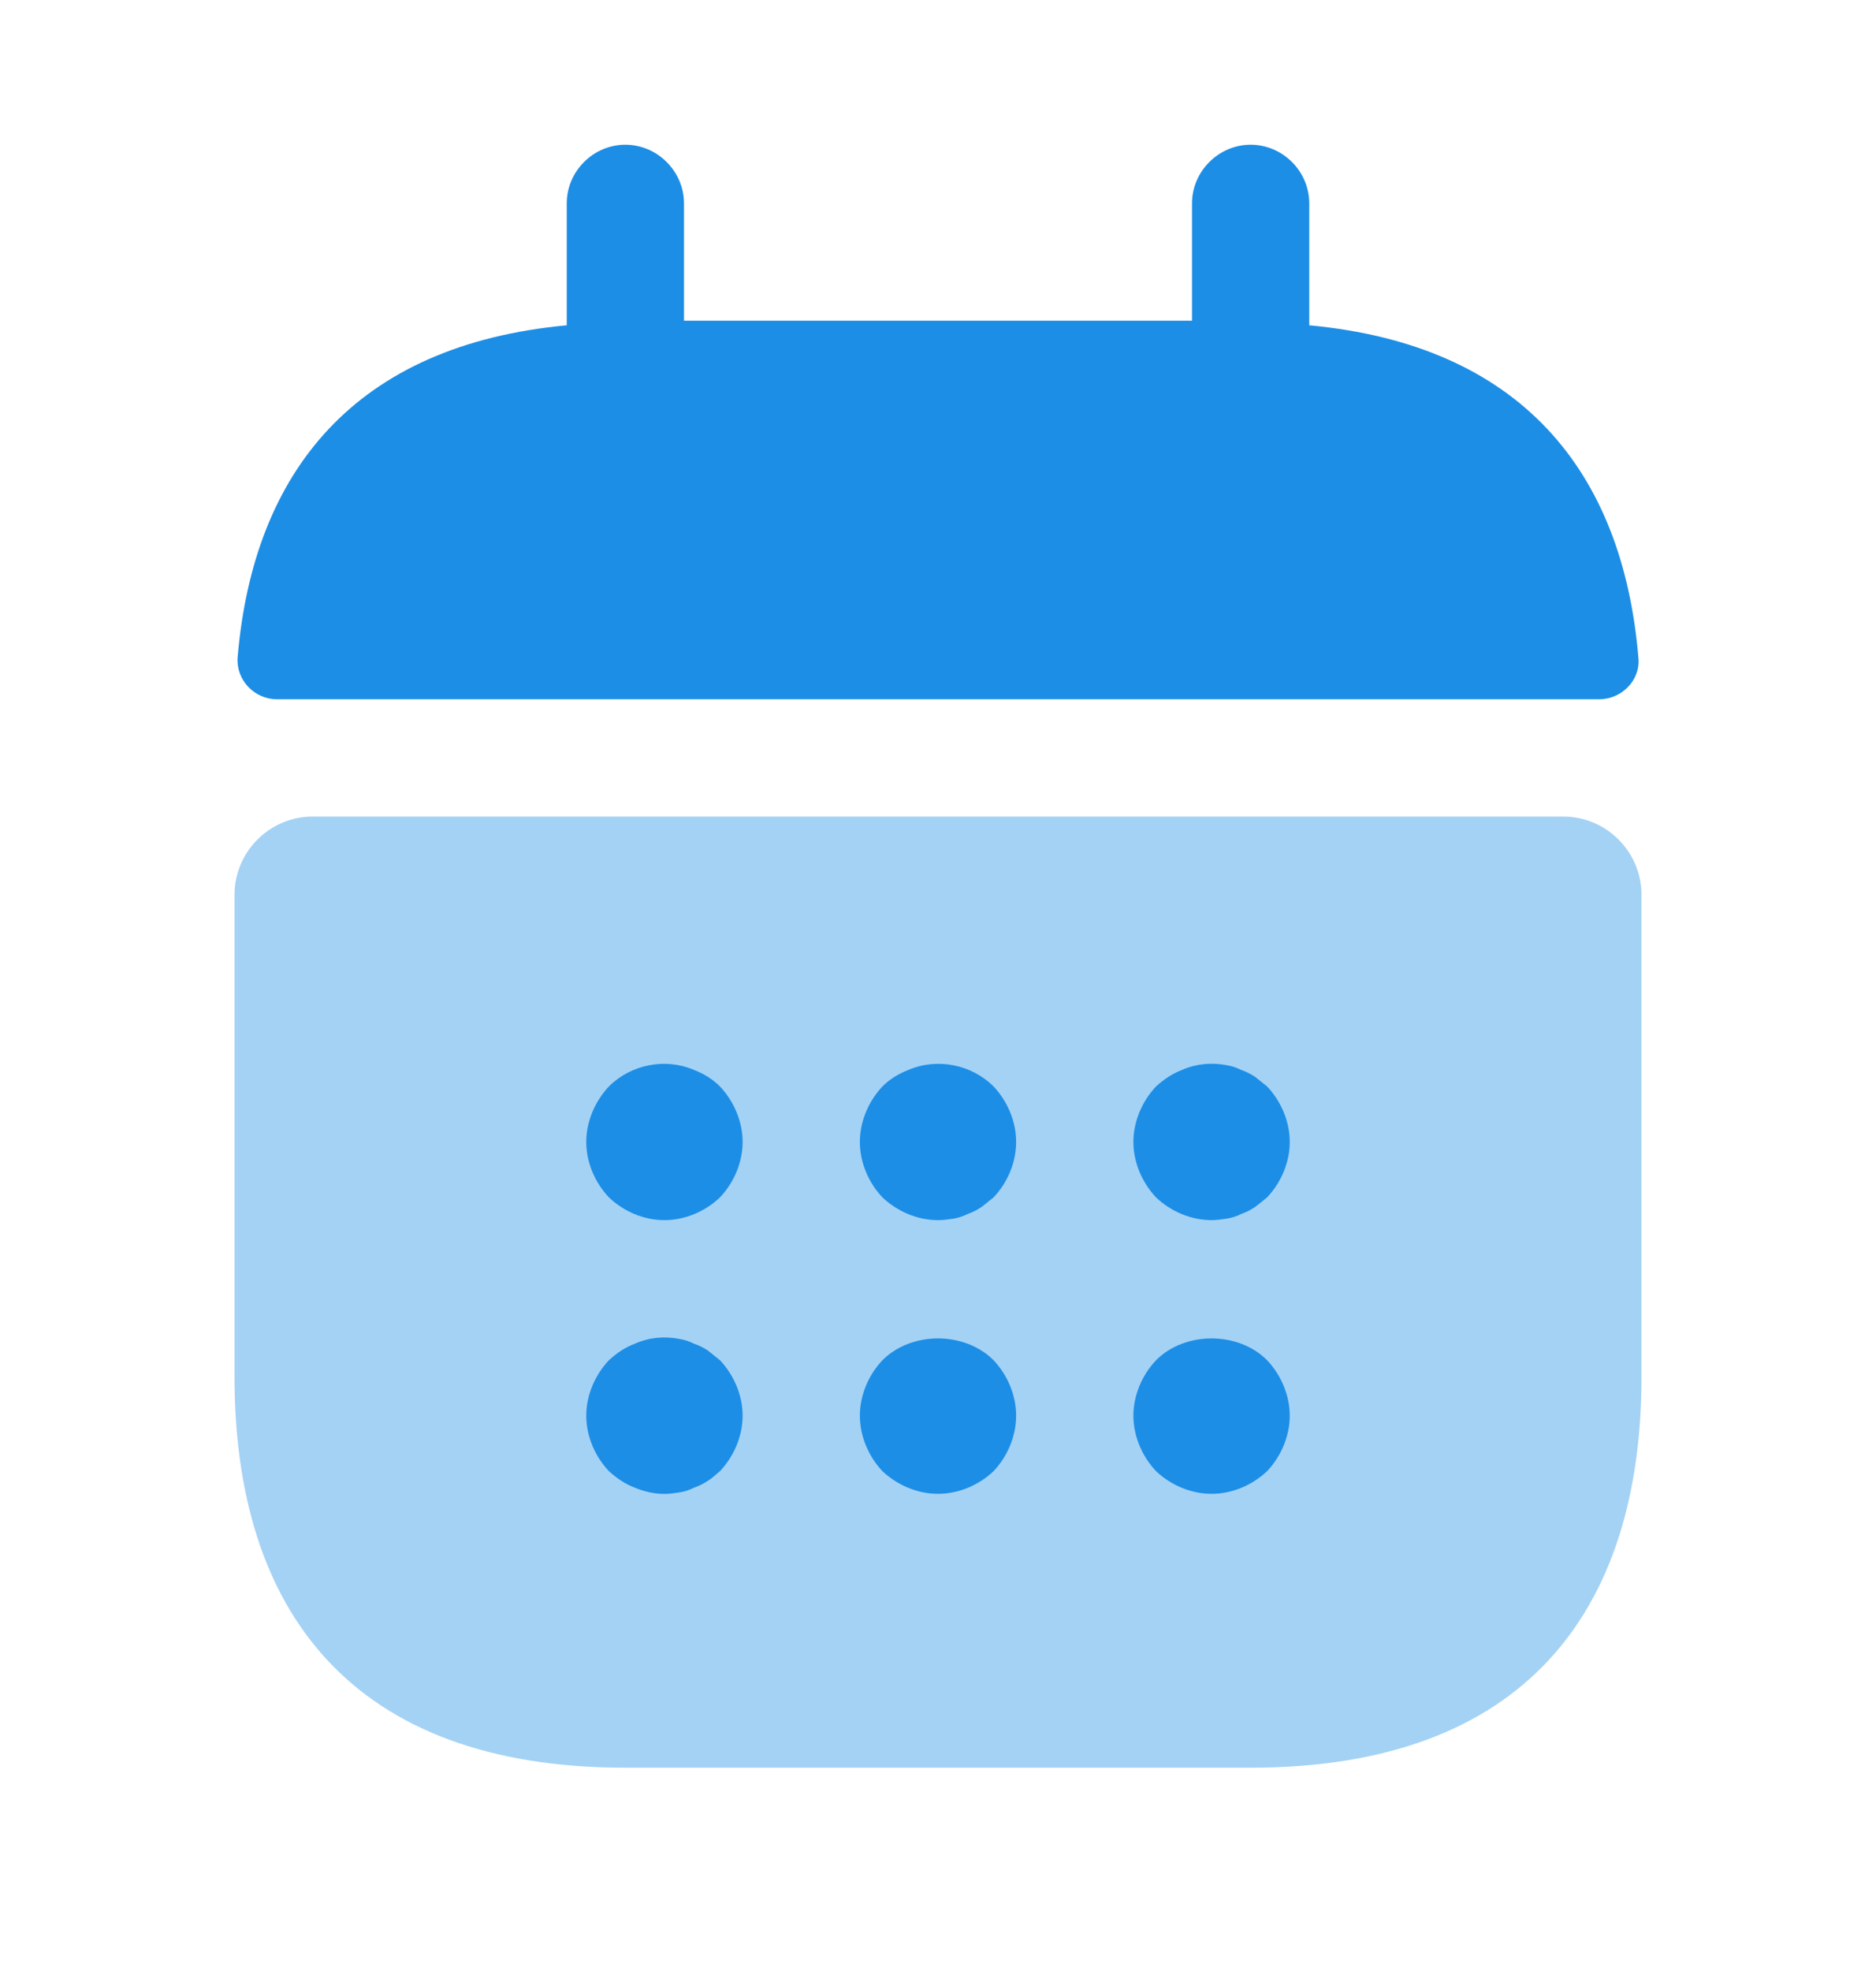 <svg width="20" height="21" viewBox="0 0 20 21" fill="none" xmlns="http://www.w3.org/2000/svg">
<path d="M13.958 3.466V2.167C13.958 1.825 13.675 1.542 13.333 1.542C12.992 1.542 12.708 1.825 12.708 2.167V3.417H7.292V2.167C7.292 1.825 7.008 1.542 6.667 1.542C6.325 1.542 6.042 1.825 6.042 2.167V3.466C3.792 3.675 2.7 5.016 2.533 7.008C2.517 7.25 2.717 7.45 2.95 7.45H17.05C17.292 7.45 17.492 7.242 17.467 7.008C17.3 5.016 16.208 3.675 13.958 3.466Z" fill="#1D8EE6"/>
<path opacity="0.4" d="M16.667 8.7C17.125 8.7 17.5 9.075 17.5 9.534V14.667C17.5 17.167 16.25 18.834 13.333 18.834H6.667C3.75 18.834 2.5 17.167 2.5 14.667V9.534C2.5 9.075 2.875 8.7 3.333 8.7H16.667Z" fill="#1D8EE6"/>
<path d="M7.083 13C6.867 13 6.65 12.909 6.492 12.758C6.342 12.6 6.25 12.384 6.25 12.167C6.25 11.95 6.342 11.734 6.492 11.575C6.725 11.342 7.092 11.267 7.4 11.4C7.508 11.442 7.6 11.5 7.675 11.575C7.825 11.734 7.917 11.95 7.917 12.167C7.917 12.384 7.825 12.6 7.675 12.758C7.517 12.909 7.3 13 7.083 13Z" fill="#1D8EE6"/>
<path d="M10 13C9.783 13 9.567 12.909 9.408 12.758C9.258 12.6 9.167 12.384 9.167 12.167C9.167 11.95 9.258 11.734 9.408 11.575C9.483 11.5 9.575 11.442 9.683 11.4C9.992 11.267 10.358 11.342 10.592 11.575C10.742 11.734 10.833 11.95 10.833 12.167C10.833 12.384 10.742 12.6 10.592 12.758C10.55 12.792 10.508 12.825 10.467 12.858C10.417 12.892 10.367 12.917 10.317 12.934C10.267 12.959 10.217 12.975 10.167 12.984C10.108 12.992 10.058 13 10 13Z" fill="#1D8EE6"/>
<path d="M12.917 13C12.7 13 12.483 12.909 12.325 12.758C12.175 12.6 12.083 12.383 12.083 12.167C12.083 11.95 12.175 11.733 12.325 11.575C12.408 11.5 12.492 11.442 12.6 11.4C12.75 11.334 12.917 11.317 13.083 11.35C13.133 11.358 13.183 11.375 13.233 11.4C13.283 11.417 13.333 11.442 13.383 11.475C13.425 11.508 13.467 11.542 13.508 11.575C13.658 11.733 13.75 11.95 13.75 12.167C13.75 12.383 13.658 12.6 13.508 12.758C13.467 12.792 13.425 12.825 13.383 12.858C13.333 12.892 13.283 12.917 13.233 12.934C13.183 12.959 13.133 12.975 13.083 12.983C13.025 12.992 12.967 13 12.917 13Z" fill="#1D8EE6"/>
<path d="M7.083 15.917C6.975 15.917 6.867 15.892 6.767 15.85C6.658 15.808 6.575 15.75 6.492 15.675C6.342 15.517 6.25 15.3 6.25 15.083C6.25 14.867 6.342 14.65 6.492 14.492C6.575 14.417 6.658 14.358 6.767 14.317C6.917 14.25 7.083 14.233 7.25 14.267C7.3 14.275 7.35 14.292 7.4 14.317C7.45 14.333 7.5 14.358 7.55 14.392C7.592 14.425 7.633 14.458 7.675 14.492C7.825 14.65 7.917 14.867 7.917 15.083C7.917 15.3 7.825 15.517 7.675 15.675C7.633 15.708 7.592 15.75 7.55 15.775C7.5 15.808 7.45 15.833 7.4 15.85C7.35 15.875 7.3 15.892 7.25 15.9C7.192 15.908 7.142 15.917 7.083 15.917Z" fill="#1D8EE6"/>
<path d="M10 15.916C9.783 15.916 9.567 15.825 9.408 15.675C9.258 15.517 9.167 15.3 9.167 15.083C9.167 14.867 9.258 14.65 9.408 14.492C9.717 14.183 10.283 14.183 10.592 14.492C10.742 14.65 10.833 14.867 10.833 15.083C10.833 15.3 10.742 15.517 10.592 15.675C10.433 15.825 10.217 15.916 10 15.916Z" fill="#1D8EE6"/>
<path d="M12.917 15.916C12.7 15.916 12.483 15.825 12.325 15.675C12.175 15.517 12.083 15.3 12.083 15.083C12.083 14.867 12.175 14.65 12.325 14.492C12.633 14.183 13.2 14.183 13.508 14.492C13.658 14.65 13.75 14.867 13.75 15.083C13.75 15.3 13.658 15.517 13.508 15.675C13.35 15.825 13.133 15.916 12.917 15.916Z" fill="#1D8EE6"/>
</svg>
